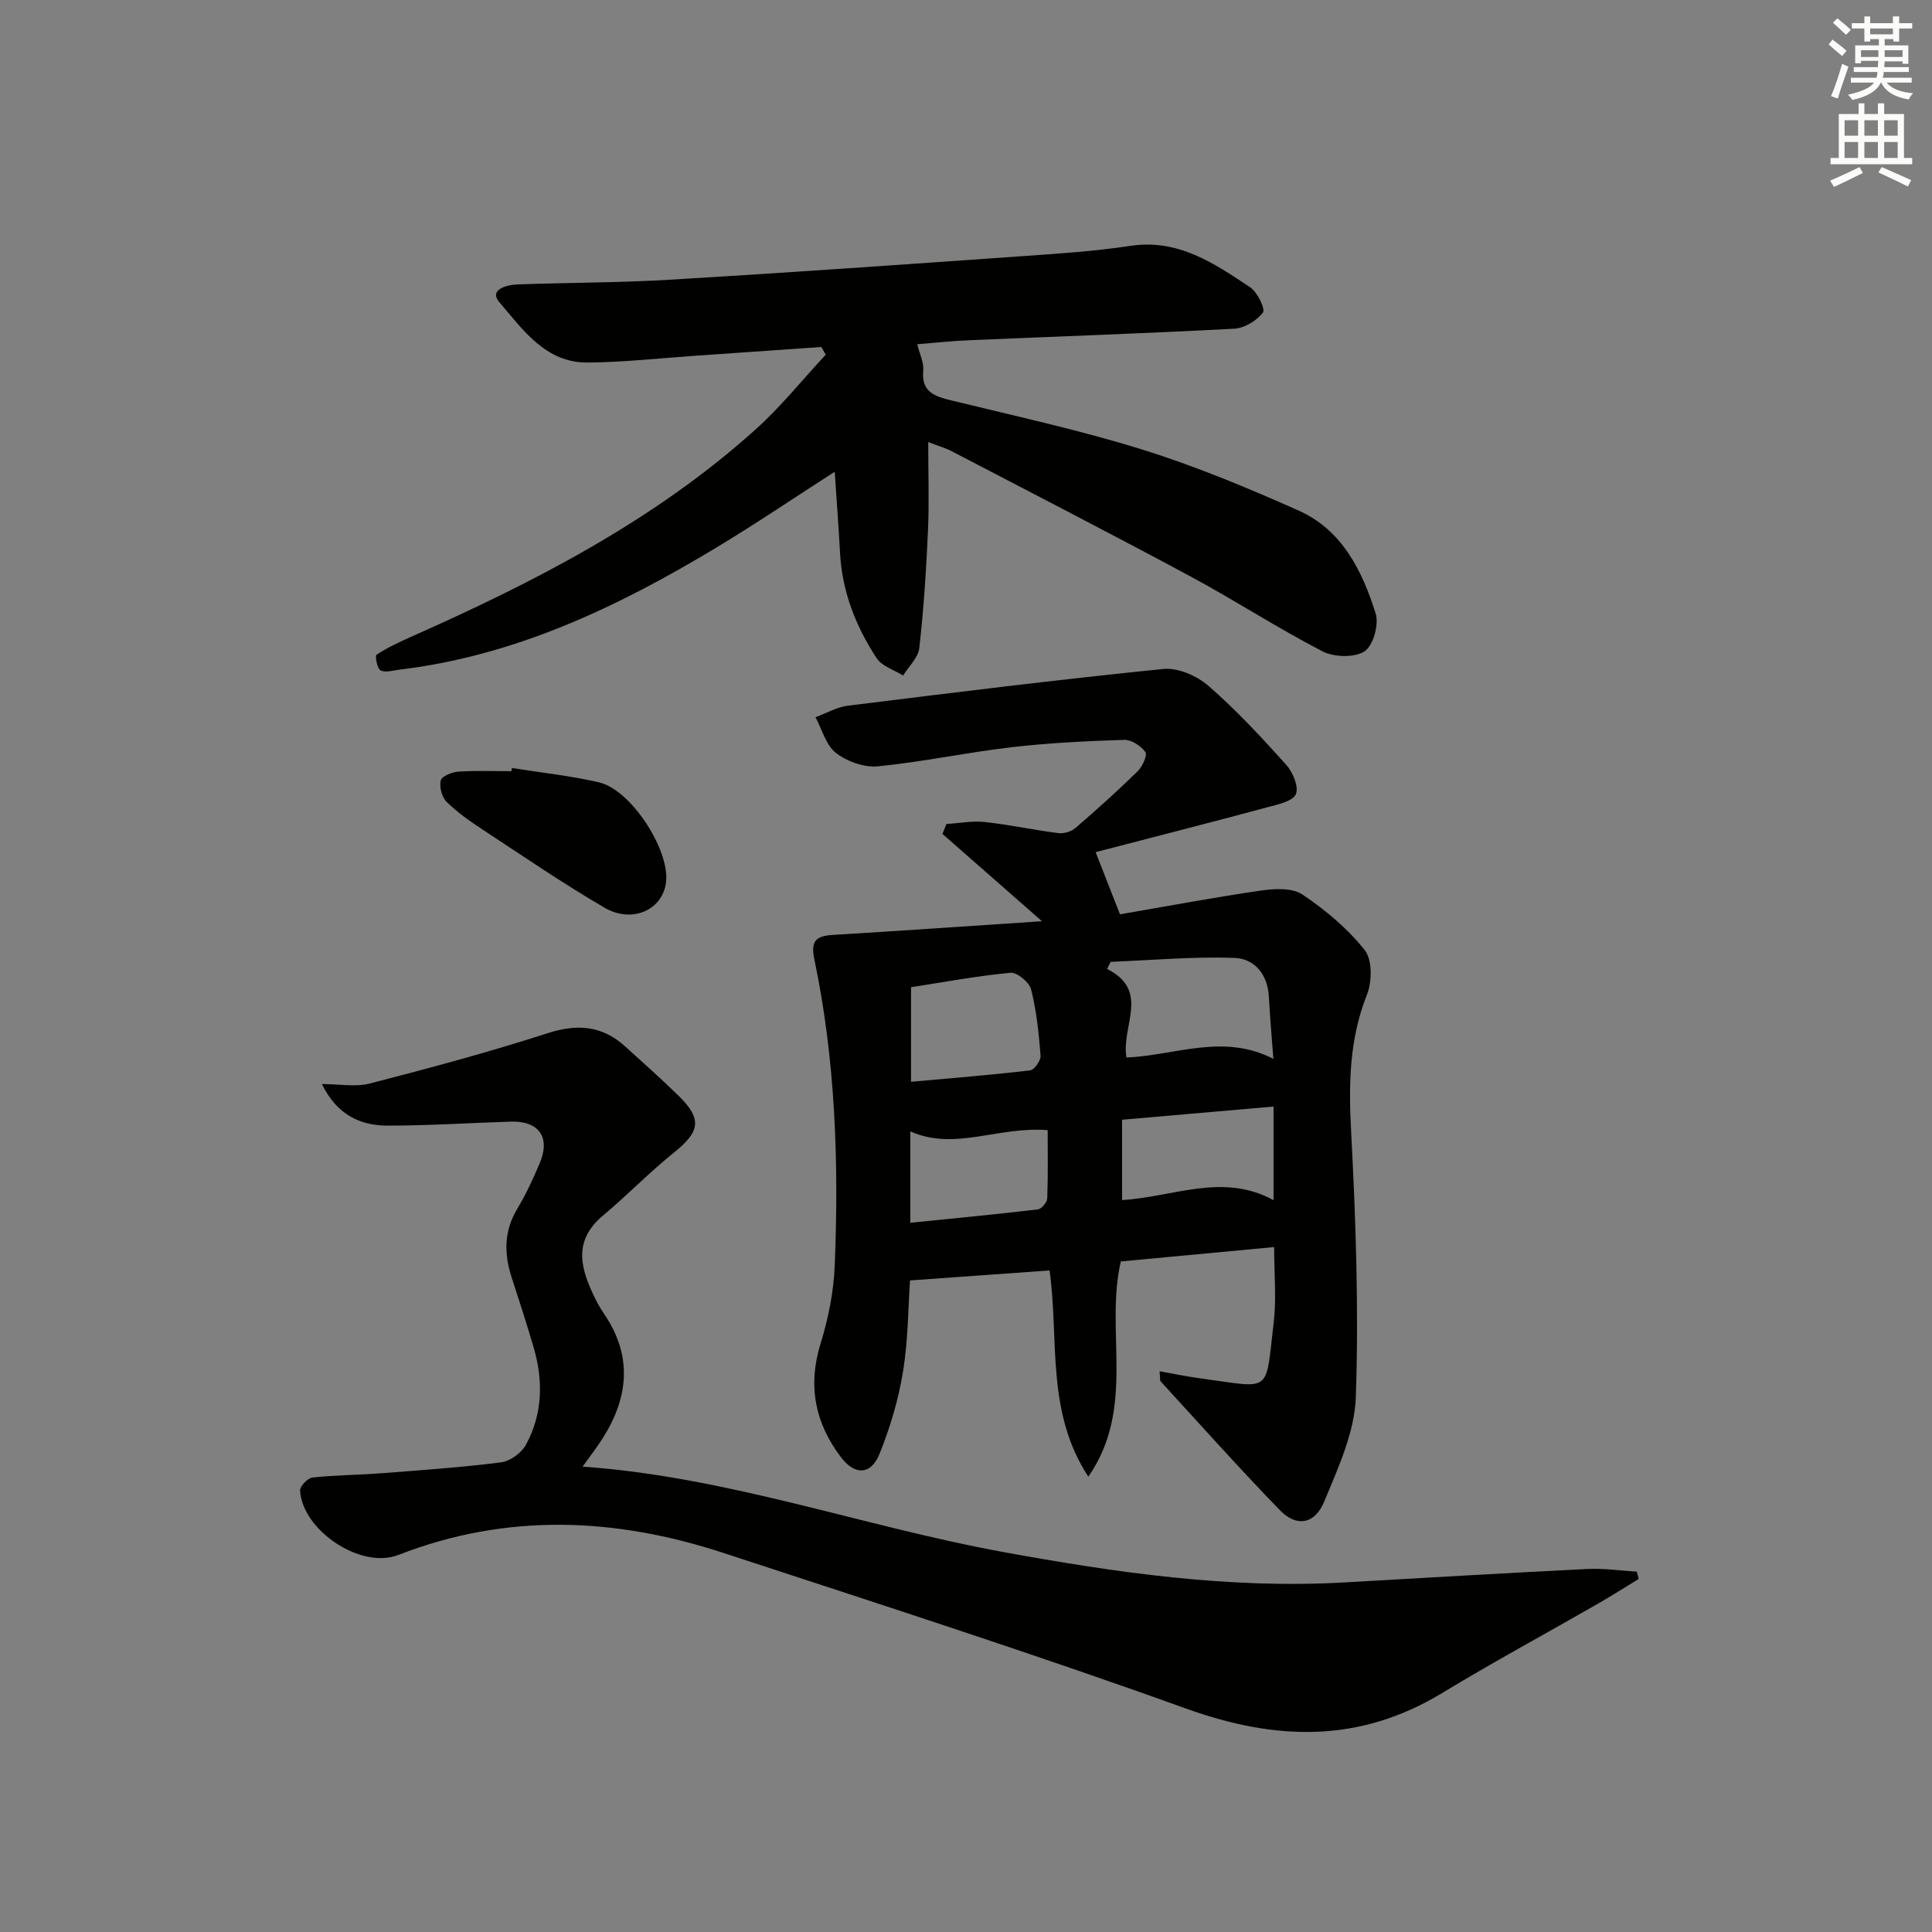 <svg enable-background="new 0 0 400 400" viewBox="0 0 400 400" xmlns="http://www.w3.org/2000/svg"><rect x="0" y="0" width="400" height="400" fill="#808080" stroke="none"/><g fill="#010100"><path d="m231.88 189.3c9.67-1.66 19.4-3.5 29.19-4.92 2.82-.41 6.46-.6 8.58.82 4.77 3.2 9.36 7.04 12.9 11.51 1.6 2.02 1.53 6.56.45 9.26-3.68 9.27-3.78 18.6-3.26 28.38.97 18.27 1.59 36.61.97 54.88-.25 7.31-3.66 14.69-6.55 21.66-1.96 4.73-5.74 5.31-9.14 1.81-8.45-8.7-16.52-17.76-24.72-26.7-.17-.19-.08-.63-.22-2.09 2.99.52 5.71 1.1 8.46 1.47 14.99 2 13.39 3.4 15.17-11.61.58-4.9.09-9.93.09-15.58-10.83 1.02-21.31 2-31.75 2.98-3.34 14.49 3.2 30.26-6.72 44.56-8.85-13.5-6.03-28.44-8.03-42.7-9.55.69-18.96 1.36-28.89 2.07-.38 5.43-.37 12.23-1.45 18.85-.94 5.81-2.66 11.6-4.87 17.07-1.79 4.41-5.13 4.47-8.02.63-5.35-7.09-6.87-14.79-4.17-23.51 1.6-5.18 2.7-10.69 2.92-16.09.87-21.32.16-42.59-4.24-63.56-.8-3.83.54-4.72 3.9-4.93 14.09-.85 28.17-1.83 43.25-2.83-7.25-6.35-13.93-12.21-20.61-18.08.28-.68.56-1.37.83-2.05 2.65-.16 5.33-.69 7.93-.41 5.11.55 10.16 1.66 15.26 2.3 1.13.14 2.67-.32 3.53-1.07 4.4-3.79 8.73-7.69 12.88-11.75.98-.96 2.05-3.31 1.58-3.97-.91-1.28-2.89-2.57-4.39-2.52-7.8.25-15.62.63-23.37 1.53-9.23 1.08-18.36 3.04-27.6 3.95-2.84.28-6.4-1-8.69-2.77-2.08-1.61-2.88-4.87-4.24-7.4 2.23-.82 4.4-2.09 6.69-2.38 21.76-2.7 43.52-5.41 65.33-7.61 3.02-.3 6.96 1.42 9.35 3.51 5.76 5.01 10.99 10.66 16.1 16.35 1.37 1.52 2.64 4.59 1.98 6.07s-3.72 2.12-5.84 2.69c-11.8 3.17-23.64 6.2-35.61 9.31 1.92 4.87 3.35 8.52 5.04 12.87zm1.34 29.65c10.15-.44 20.04-5.08 30.42.28-.35-4.69-.72-8.75-.93-12.81-.23-4.68-2.97-7.95-7.16-8.1-8.52-.3-17.07.48-25.61.82-.24.49-.49.98-.73 1.47 9 4.55 2.89 11.72 4.01 18.34zm-44.6 5.02c8.54-.77 16.62-1.41 24.66-2.36.87-.1 2.24-2.04 2.16-3.04-.36-4.61-.84-9.27-1.96-13.73-.37-1.47-2.9-3.56-4.26-3.44-6.86.64-13.65 1.92-20.6 2.99zm43.69 7.86v16.63c10.6-.63 20.88-5.73 31.36.02 0-6.73 0-12.81 0-19.38-10.59.92-20.88 1.82-31.36 2.73zm-43.84 21.33c9.04-.92 17.74-1.74 26.42-2.77.75-.09 1.9-1.47 1.93-2.28.18-4.74.09-9.49.09-14.12-10.28-.84-19.21 4.36-28.44.25z"/><path d="m339.27 326.91c-2.76 1.68-5.48 3.42-8.28 5.03-10.81 6.21-21.78 12.14-32.44 18.6-17.18 10.41-34.45 9.87-52.97 3.21-31.7-11.41-63.8-21.74-95.83-32.24-22.4-7.34-44.85-8.32-67.29.43-7.78 3.03-19.87-5.12-20.33-13.34-.05-.89 1.58-2.59 2.57-2.69 4.73-.52 9.51-.53 14.26-.89 8.28-.64 16.57-1.21 24.8-2.26 1.86-.24 4.19-1.93 5.11-3.61 3.52-6.43 3.63-13.35 1.58-20.3-1.41-4.78-2.93-9.53-4.48-14.26-1.63-4.96-1.67-9.68 1.14-14.35 1.79-2.98 3.26-6.17 4.62-9.38 2.3-5.39-.14-8.83-6.02-8.64-8.48.28-16.95.82-25.42.83-5.79.01-10.57-2.32-13.65-8.61 3.67 0 6.98.65 9.92-.11 12.34-3.19 24.67-6.49 36.79-10.41 6.21-2.01 11.35-1.58 16.14 2.78 3.69 3.36 7.43 6.68 11 10.16 4.9 4.79 4.45 7.41-.83 11.66-5.15 4.14-9.77 8.92-14.84 13.17-6.46 5.42-4.47 11.34-1.46 17.43.52 1.04 1.13 2.04 1.78 3.01 5.84 8.63 5 17.17-.34 25.62-1.21 1.92-2.62 3.71-4.18 5.9 30.06 2.11 58.01 12.36 86.98 17.66 23.41 4.28 46.9 7.68 70.81 6.31 16.76-.96 33.52-1.95 50.29-2.78 3.38-.17 6.78.35 10.18.55.12.51.25 1.01.39 1.52z"/><path d="m189.91 71.27c.54 2.19 1.39 3.84 1.24 5.39-.45 4.49 2.34 5.39 5.8 6.24 13.21 3.24 26.53 6.12 39.5 10.16 11.05 3.44 21.82 7.93 32.4 12.64 9.02 4.01 13.18 12.47 15.96 21.31.72 2.28-.5 6.68-2.3 7.84-2.1 1.35-6.32 1.23-8.71 0-9.28-4.8-18.08-10.53-27.29-15.49-16.4-8.82-32.96-17.33-49.47-25.94-1.28-.67-2.69-1.06-4.86-1.9 0 6.52.21 12.43-.05 18.33-.36 8.12-.89 16.25-1.8 24.32-.22 2-2.19 3.8-3.35 5.69-1.87-1.17-4.38-1.92-5.48-3.59-4.32-6.59-7.16-13.8-7.58-21.82-.29-5.44-.71-10.88-1.1-16.78-8.45 5.43-16.38 10.81-24.59 15.75-20.36 12.26-41.59 22.37-65.58 25.23-1.31.16-2.88.66-3.87.14-.7-.36-1.17-3.01-.82-3.24 2.2-1.44 4.62-2.58 7.03-3.65 25.62-11.37 50.46-24.09 71.48-43.02 5.23-4.71 9.68-10.28 14.49-15.45-.3-.53-.6-1.06-.91-1.59-8.67.6-17.34 1.21-26.01 1.81-7.46.51-14.92 1.35-22.39 1.41-8.72.07-13.42-6.85-18.26-12.49-2.24-2.61 1.5-3.61 3.85-3.69 10.64-.37 21.29-.35 31.91-.99 24.21-1.45 48.41-3.16 72.6-4.86 7.46-.52 14.94-1.02 22.32-2.13 9.87-1.48 17.29 3.61 24.75 8.57 1.5 1 3.2 4.51 2.66 5.23-1.28 1.69-3.82 3.24-5.93 3.35-18.27.98-36.55 1.6-54.82 2.39-3.44.13-6.9.52-10.82.83z"/><path d="m105.99 159.01c6.02.96 12.12 1.59 18.04 2.97 6.63 1.55 14.65 13.97 13.87 20.65-.67 5.72-6.97 8.67-12.76 5.29-8.6-5.02-16.85-10.66-25.18-16.14-2.63-1.73-5.26-3.57-7.49-5.76-.99-.97-1.54-3.1-1.22-4.44.21-.88 2.32-1.73 3.64-1.82 3.65-.25 7.32-.09 10.98-.09.03-.22.08-.44.12-.66z"/></g><path d="m378.6 9.2.8-1c.9.7 1.9 1.4 2.9 2.3l-.9 1.1c-1.1-.9-2-1.7-2.8-2.4zm.5 10.7c.9-2.1 1.6-4.3 2.3-6.7.4.2.8.4 1.3.6-.7 2.1-1.5 4.2-2.2 6.6zm.4-15.2.9-.9c1 .8 2 1.6 2.8 2.4l-1 1c-1-.9-1.9-1.8-2.7-2.5zm12.5-1.3h1.2v1.4h2.7v1.1h-2.7v2.7h-1.2v-.5h-1.8v1.3h4.9v3.8h-1.2v-.5h-3.7c0 .4-.1.9-.1 1.2h5.1v1h-5.2c0 .5-.1.9-.2 1.2h6v1h-5.2c1.1 1.3 2.9 2 5.5 2.2-.4.4-.7.8-.9 1.3-2.9-.5-4.8-1.6-5.7-3.5h-.1c-.8 1.7-2.7 2.9-5.9 3.6-.2-.4-.6-.8-.9-1.1 2.8-.6 4.6-1.4 5.4-2.5h-4.8v-1h5.3c.1-.3.2-.7.2-1.2h-4.9v-1h5c0-.4 0-.8.1-1.3h-3.6v.5h-1.2v-3.7h4.9v-1.3h-1.8v.5h-1.2v-2.7h-2.6v-1.1h2.6v-1.4h1.2v1.4h4.7v-1.4zm-6.7 8.4h3.6c0-.4 0-.9 0-1.4h-3.6zm1.9-4.7h4.7v-1.2h-4.7zm6.7 3.3h-3.7v1.4h3.7z" fill="#fbfcfa"/><path d="m384.7 21.4h1.3v2.2h2.8v-2.2h1.3v2.2h4.1v9.1h1.7v1.3h-16.9v-1.3h1.7v-9.1h4.1v-2.2zm.3 13.2.7 1.2c-1.8.9-3.8 1.9-6 2.9-.2-.4-.5-.8-.8-1.3 2.4-1 4.4-2 6.1-2.8zm-3.1-6.5h2.8v-3.2h-2.8zm0 4.6h2.8v-3.3h-2.8zm4.1-4.6h2.8v-3.2h-2.8zm0 4.6h2.8v-3.3h-2.8v3.2zm3.6 1.9c2.1.9 4.1 1.8 6.1 2.7l-.7 1.3c-2.2-1.1-4.2-2-6.1-2.9zm3.3-9.7h-2.8v3.2h2.8zm-2.8 7.8h2.8v-3.3h-2.8z" fill="#fbfcfa"/></svg>